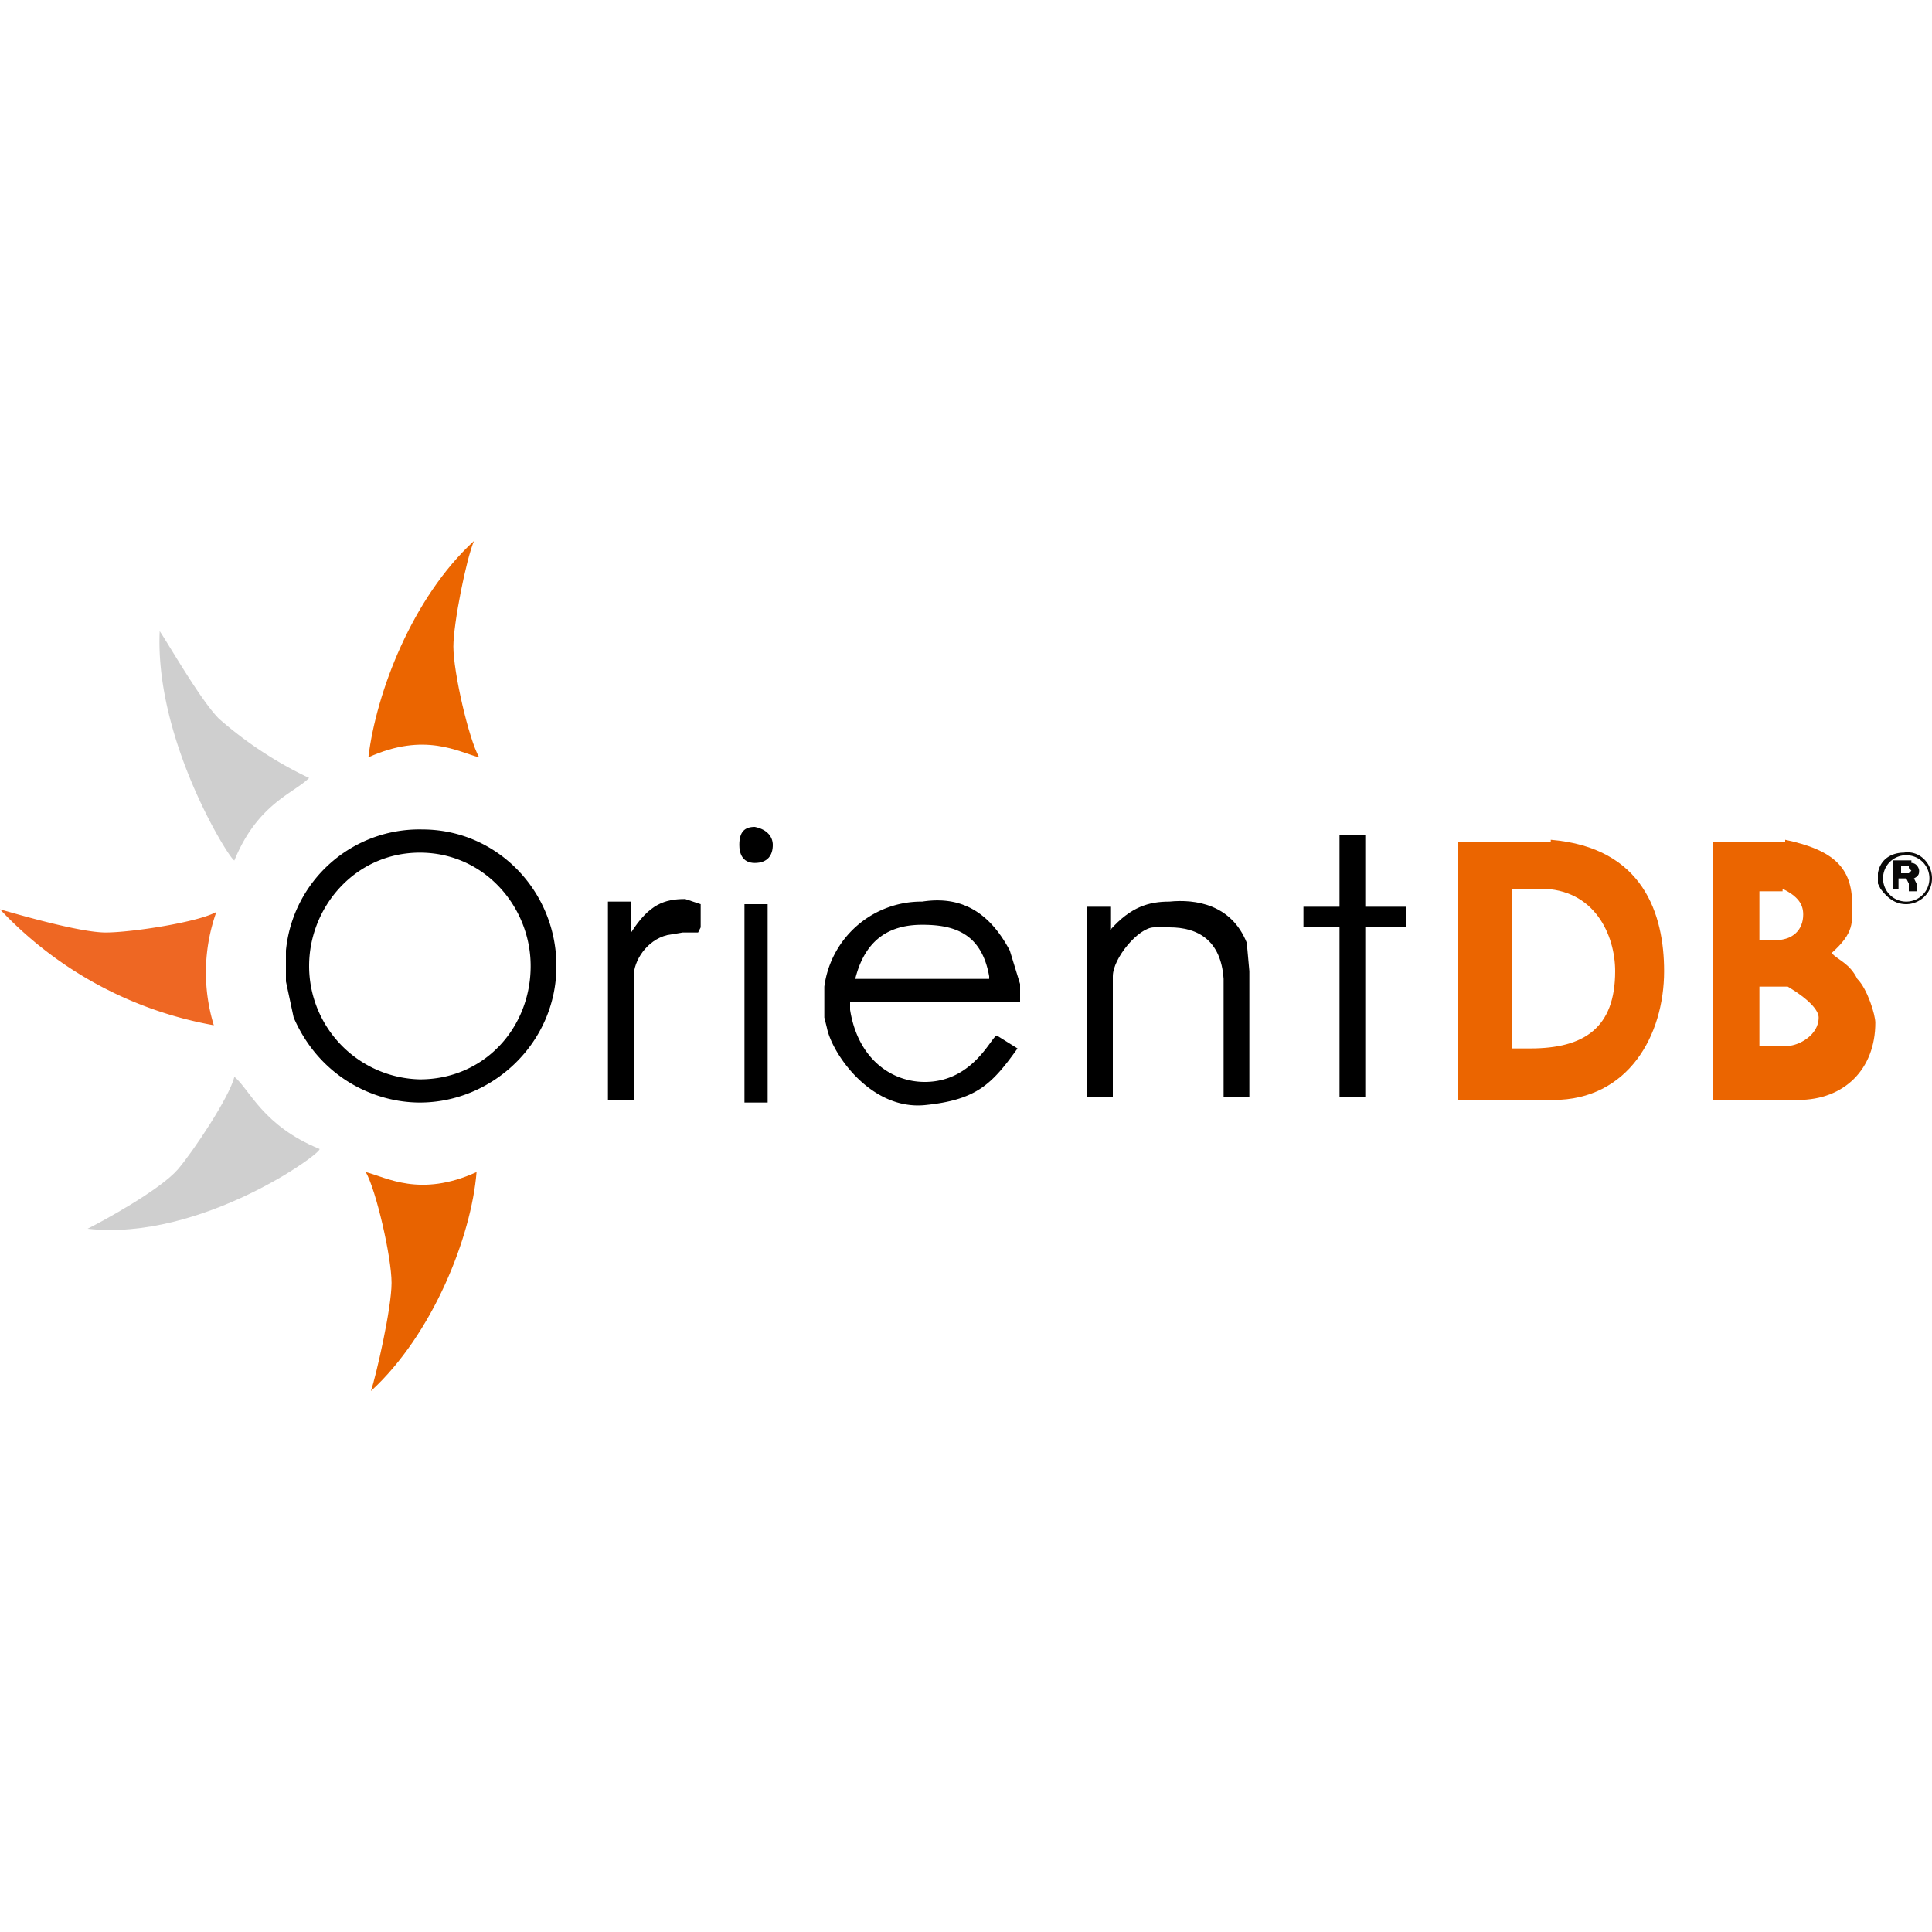 <svg xmlns="http://www.w3.org/2000/svg" viewBox="0 0 75 75">
  <style>
    .st0 {
      fill-rule: evenodd;
      clip-rule: evenodd;
      fill: #eb6500;
    }
    .st3 {
      fill: #cfcfcf;
    }
    .st3,
    .st5 {
      fill-rule: evenodd;
      clip-rule: evenodd;
    }
  </style>
  <title>
    OrientDB
  </title>
  <path id="canvas_background" fill="none" d="M-1-1h77v77H-1z" />
  <g>
    <title>
      Layer 1
    </title>
    <g id="Orientdb_copy">
      <path
        id="svg_1"
        d="M17.6 25.1c0 1 .6 3.6 1 4.3-.8-.2-2.1-1-4.3 0 .3-2.5 1.7-6.2 4.1-8.4-.3.7-.8 3.2-.8 4.1z"
        class="st0"
      />
      <path
        id="svg_2"
        fill="#e86300"
        fill-rule="evenodd"
        d="M15.2 49.8c0-1-.6-3.6-1-4.3.8.2 2.1 1 4.3 0-.2 2.5-1.7 6.3-4.1 8.5.2-.6.8-3.2.8-4.2z"
        clip-rule="evenodd"
      />
      <path
        id="svg_3"
        fill="#ee6723"
        fill-rule="evenodd"
        d="M4.1 36.2c1 0 3.6-.4 4.3-.8a7 7 0 00-.1 4.4A15 15 0 010 35.3c.7.2 3.1.9 4.1.9z"
        clip-rule="evenodd"
      />
      <path
        id="svg_4"
        d="M8.5 27.9a15 15 0 003.5 2.3c-.6.6-2 1-2.9 3.2-.1.1-3.1-4.6-2.9-8.9.4.6 1.6 2.7 2.3 3.4z"
        class="st3"
      />
      <path
        id="svg_5"
        d="M6.9 45.4c.6-.7 2-2.8 2.2-3.6.6.5 1.1 1.9 3.3 2.8.2.1-4.6 3.6-9 3.1.6-.3 2.8-1.5 3.5-2.3z"
        class="st3"
      />
      <path
        id="svg_6"
        fill="#0a0908"
        fill-rule="evenodd"
        d="M74.1 33.7l.1.1-.1.1h-.3v-.3h.3v.1zm.1-.2c.2 0 .3.2.3.3 0 .1 0 .2-.2.3l.1.2V34.6h-.3v-.3l-.1-.2h-.3v.4h-.2v-1.1h.7v.1zm.7.6c0 .5-.4.9-.9.9a.9.9 0 01-.9-.9c0-.5.4-.9.9-.9s.9.4.9.9zm.1 0c0 .6-.5 1-1 1-.4 0-.7-.2-1-.6l-.1-.2v-.4c.1-.6.6-.8 1-.8.6-.1 1.1.4 1.1 1z"
        clip-rule="evenodd"
      />
      <path
        id="svg_7"
        d="M69.4 38.3c1 .6 1.2 1 1.2 1.2 0 .7-.8 1.1-1.2 1.1h-1.1v-2.3h1.1zm-.2-3.8c.6.3.8.6.8 1 0 .6-.4 1-1.1 1h-.6v-1.9h.9v-.1zm-9.4 0c2.1 0 2.9 1.8 2.9 3.2 0 2.2-1.2 3-3.3 3h-.7v-6.2h1.1zm9.5-1.9c1.9.4 2.6 1.1 2.6 2.5 0 .7.1 1.1-.8 1.9.3.3.7.4 1 1 .4.4.7 1.4.7 1.7 0 1.8-1.2 3-3 3h-3.3v-10h2.8v-.1zm-9.1 0c3.6.3 4.4 2.9 4.4 5.1 0 2.5-1.4 5-4.3 5h-3.7v-10h3.6v-.1z"
        class="st0"
      />
      <path
        id="svg_8"
        d="M27.2 35.1v.9l-.1.2h-.6l-.6.1c-.8.2-1.3 1-1.3 1.6v4.8h-1V35h.9v1.2c.7-1.1 1.3-1.3 2.1-1.3l.6.2z"
        class="st5"
      />
      <path
        id="svg_9"
        d="M53 32.4v2.8h1.6v.8H53v6.6h-1V36h-1.4v-.8H52v-2.8z"
        class="st5"
      />
      <path
        id="svg_10"
        d="M38.4 37.9v.1h-5.2c.4-1.6 1.4-2.1 2.6-2.1 1.2 0 2.3.3 2.6 2zm.8-1l.4 1.3v.7H33v.3c.3 1.9 1.6 2.8 2.9 2.8 1.9 0 2.6-1.8 2.8-1.8l.8.5c-1 1.4-1.6 2-3.6 2.2-2.1.2-3.6-2-3.8-3l-.1-.4v-1.2a3.8 3.8 0 013.8-3.3c1.3-.2 2.5.2 3.4 1.9z"
        class="st5"
      />
      <path
        id="svg_11"
        d="M29.8 35.1v7.7h-.9v-7.7h.9zm.2-2.3c0 .4-.2.7-.7.7-.5 0-.6-.4-.6-.7 0-.5.2-.7.6-.7.5.1.7.4.7.7z"
        class="st5"
      />
      <path
        id="svg_12"
        d="M20.6 37.5c0 2.4-1.8 4.4-4.3 4.4a4.4 4.4 0 01-4.3-4.4c0-2.3 1.8-4.4 4.3-4.4s4.3 2.1 4.3 4.4zm1 0c0 3-2.5 5.3-5.3 5.3-1.8 0-3.9-1-4.9-3.3l-.3-1.4v-1.2a5.2 5.2 0 015.3-4.7c2.9 0 5.2 2.4 5.2 5.3z"
        class="st5"
      />
      <path
        id="svg_13"
        d="M48.4 36.6l.1 1.1v4.9h-1V38c-.1-1.5-1-2-2.1-2h-.6c-.6 0-1.6 1.2-1.6 1.9v4.7h-1v-7.4h.9v.9c.8-.9 1.5-1.1 2.3-1.1 1-.1 2.4.1 3 1.6z"
        class="st5"
      />
    </g>
  </g>
</svg>
